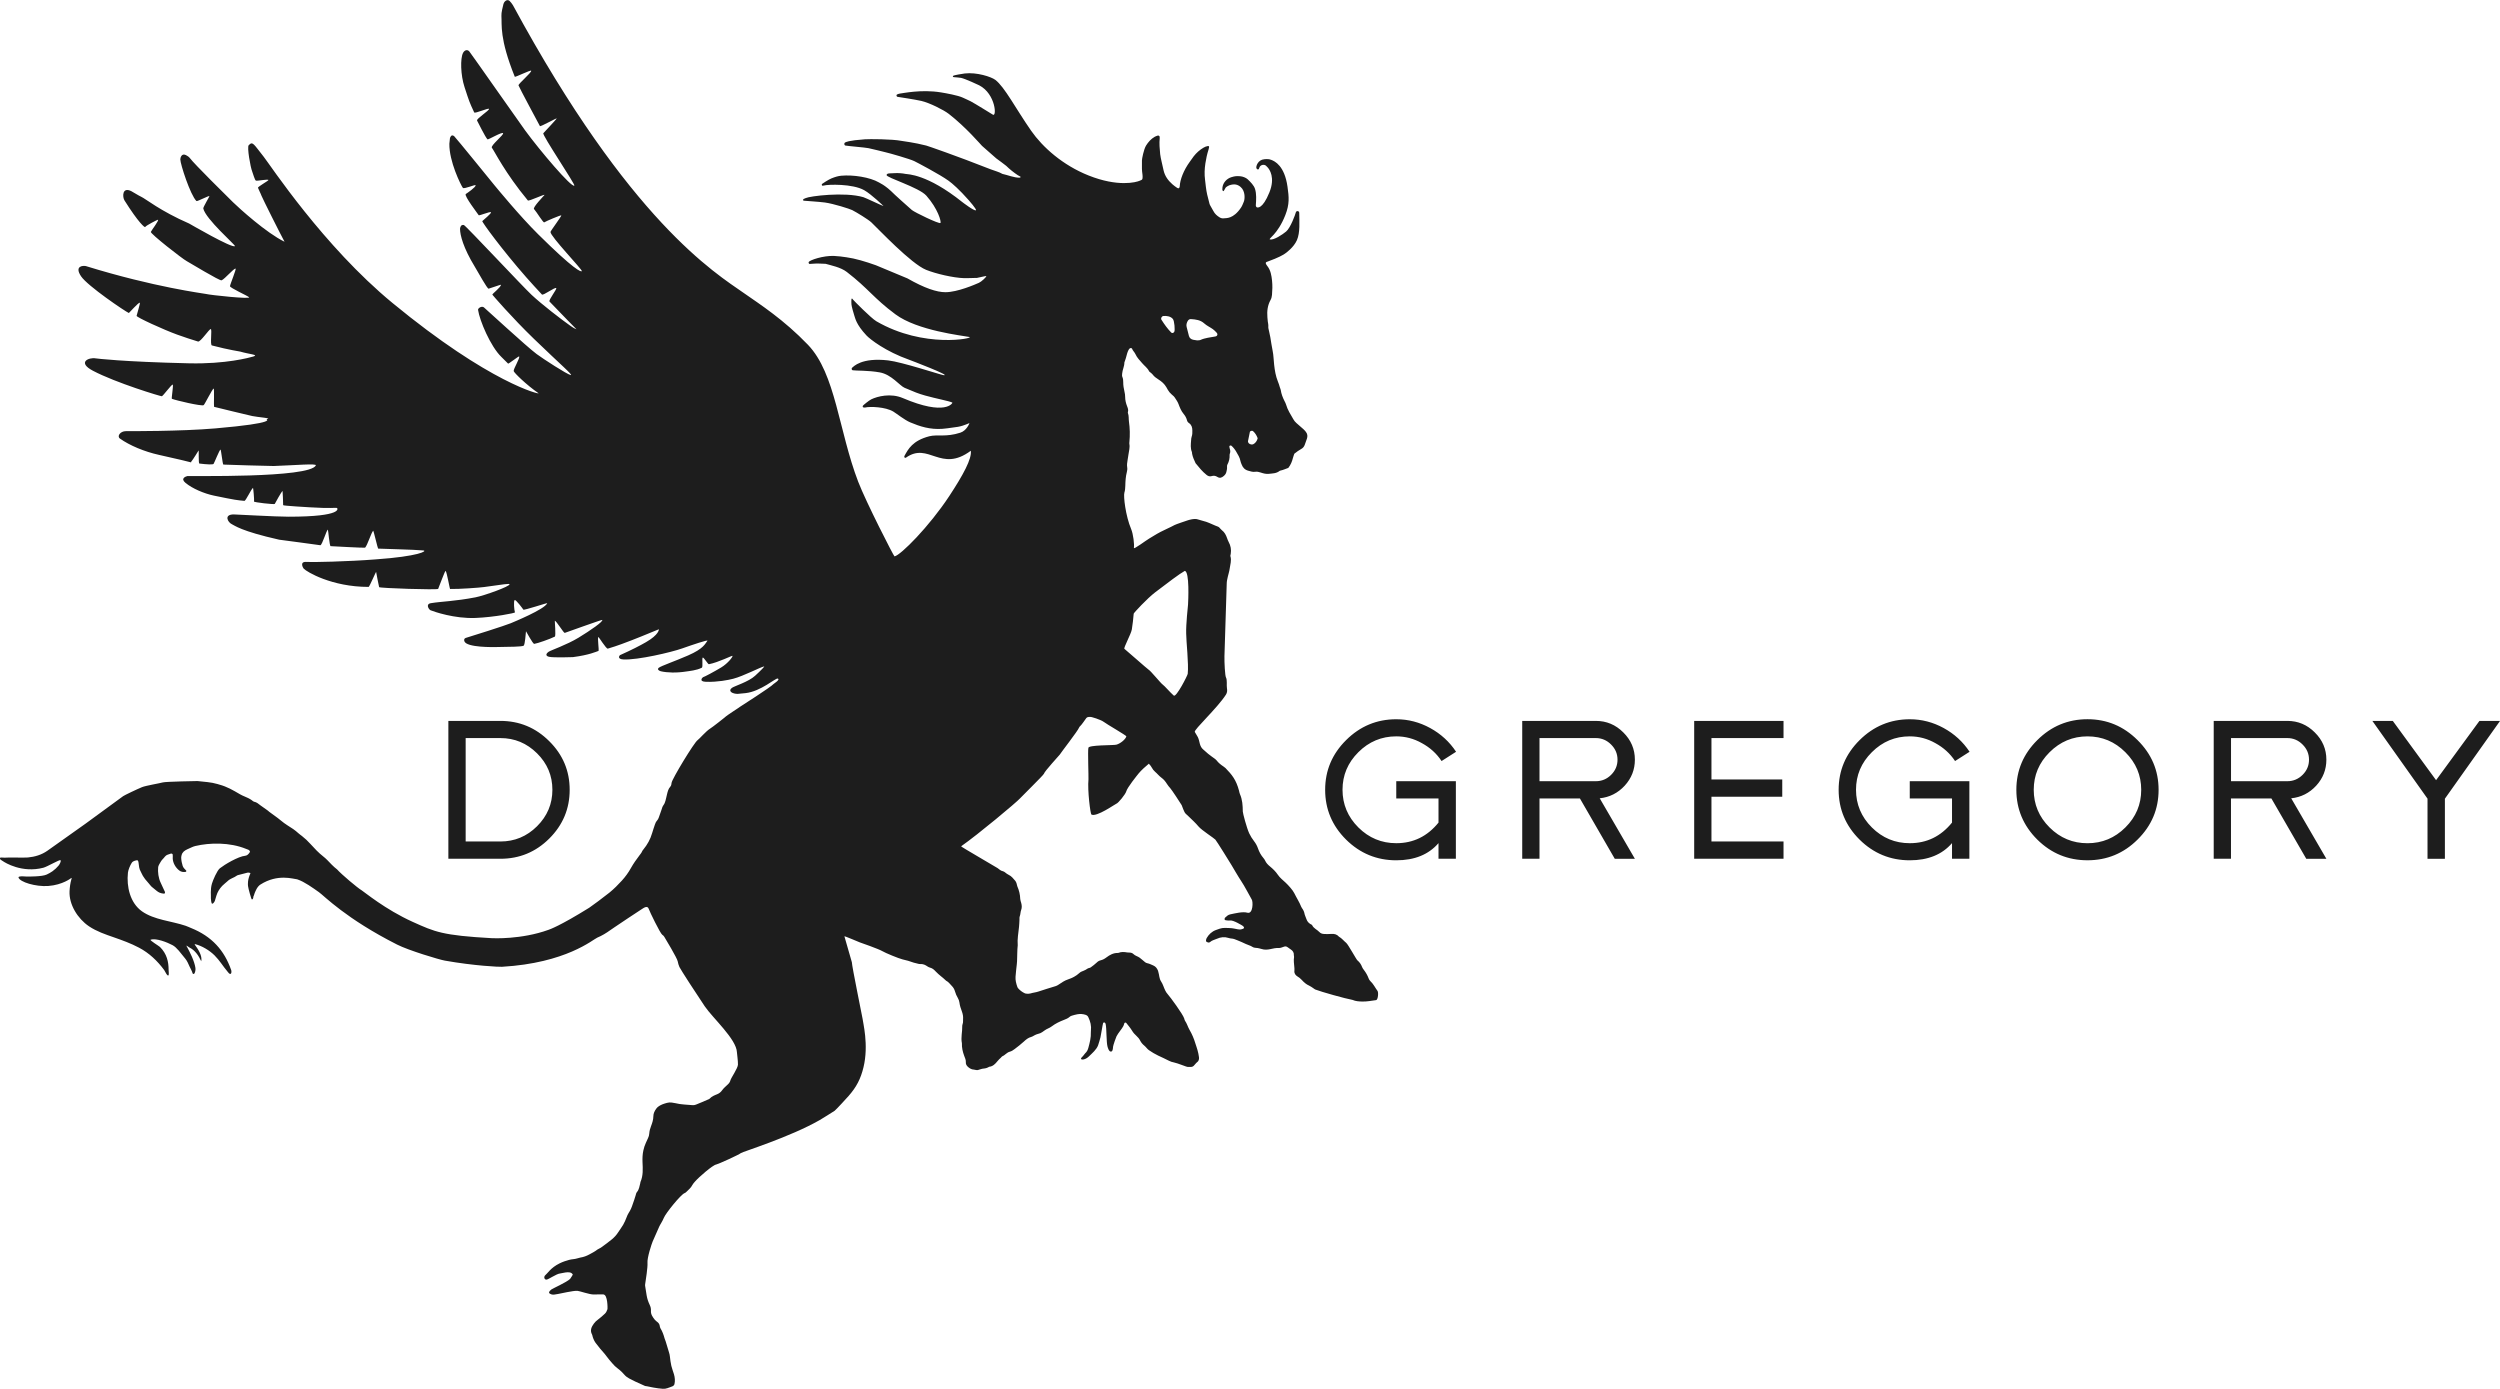 <svg width="144" height="80" viewBox="0 0 144 80" fill="none" xmlns="http://www.w3.org/2000/svg">
<g clip-path="url(#clip0_2817_52)">
<path d="M32.813 45.492C32.813 46.586 32.42 47.523 31.637 48.302C30.856 49.078 29.919 49.465 28.822 49.465H25.826V41.524H28.822C29.918 41.524 30.856 41.914 31.637 42.693C32.42 43.469 32.813 44.401 32.813 45.492ZM31.818 45.492C31.818 44.677 31.524 43.977 30.934 43.392C30.344 42.807 29.641 42.513 28.822 42.513H26.822V48.47H28.822C29.641 48.47 30.346 48.178 30.934 47.592C31.522 47.007 31.818 46.306 31.818 45.492ZM83.033 43.834C82.748 43.403 82.37 43.06 81.898 42.804C81.438 42.544 80.947 42.414 80.425 42.414C79.578 42.414 78.851 42.719 78.242 43.326C77.633 43.932 77.329 44.653 77.329 45.49C77.329 46.327 77.633 47.055 78.242 47.661C78.851 48.266 79.578 48.568 80.425 48.568C81.407 48.568 82.218 48.173 82.858 47.381V45.992H80.425V44.997H83.858V49.465H82.858V48.564C82.289 49.224 81.477 49.553 80.425 49.553C79.302 49.553 78.339 49.156 77.534 48.361C76.731 47.563 76.329 46.607 76.329 45.493C76.329 44.38 76.731 43.431 77.534 42.632C78.342 41.829 79.305 41.429 80.425 41.429C81.112 41.429 81.763 41.598 82.378 41.935C82.994 42.272 83.492 42.729 83.87 43.302L83.033 43.837V43.834ZM93.01 49.465L91.004 45.992H88.675V49.465H87.68V41.524H91.921C92.534 41.524 93.061 41.745 93.502 42.187C93.946 42.626 94.169 43.15 94.169 43.758C94.169 44.329 93.973 44.827 93.584 45.254C93.19 45.681 92.71 45.922 92.144 45.982L94.169 49.466H93.01V49.465ZM93.169 43.758C93.169 43.421 93.046 43.13 92.8 42.886C92.555 42.639 92.262 42.513 91.923 42.513H88.675V44.997H91.923C92.262 44.997 92.555 44.875 92.8 44.631C93.046 44.387 93.169 44.096 93.169 43.758ZM97.585 49.465V41.524H102.731V42.512H98.58V44.898H102.658V45.892H98.58V48.469H102.731V49.463H97.585V49.465ZM112.61 43.834C112.326 43.403 111.946 43.06 111.476 42.804C111.015 42.544 110.524 42.414 110.002 42.414C109.156 42.414 108.428 42.719 107.819 43.326C107.21 43.932 106.906 44.653 106.906 45.49C106.906 46.327 107.21 47.055 107.819 47.661C108.428 48.266 109.156 48.568 110.002 48.568C110.985 48.568 111.796 48.173 112.436 47.381V45.992H110.002V44.997H113.436V49.465H112.436V48.564C111.865 49.224 111.054 49.553 110.002 49.553C108.879 49.553 107.916 49.156 107.112 48.361C106.309 47.563 105.906 46.607 105.906 45.493C105.906 44.38 106.309 43.431 107.112 42.632C107.915 41.834 108.883 41.429 110.002 41.429C110.689 41.429 111.34 41.598 111.956 41.935C112.571 42.272 113.069 42.729 113.447 43.302L112.61 43.837V43.834ZM124.335 45.492C124.335 46.608 123.931 47.564 123.123 48.36C122.323 49.155 121.361 49.552 120.239 49.552C119.116 49.552 118.152 49.155 117.348 48.36C116.545 47.561 116.142 46.605 116.142 45.492C116.142 44.379 116.545 43.429 117.348 42.631C118.156 41.827 119.119 41.427 120.239 41.427C121.358 41.427 122.32 41.829 123.123 42.631C123.931 43.429 124.335 44.383 124.335 45.492ZM123.334 45.492C123.334 44.655 123.031 43.934 122.421 43.328C121.812 42.719 121.085 42.415 120.239 42.415C119.392 42.415 118.665 42.721 118.056 43.328C117.446 43.934 117.143 44.655 117.143 45.492C117.143 46.329 117.446 47.057 118.056 47.662C118.665 48.268 119.392 48.57 120.239 48.57C121.085 48.57 121.812 48.268 122.421 47.662C123.031 47.057 123.334 46.334 123.334 45.492ZM132.84 49.465L130.833 45.992H128.505V49.465H127.51V41.524H131.751C132.364 41.524 132.89 41.745 133.331 42.187C133.776 42.626 133.999 43.15 133.999 43.758C133.999 44.329 133.803 44.827 133.414 45.254C133.02 45.681 132.54 45.922 131.974 45.982L133.999 49.466H132.84V49.465ZM132.999 43.758C132.999 43.421 132.876 43.13 132.63 42.886C132.385 42.639 132.092 42.513 131.753 42.513H128.507V44.997H131.753C132.092 44.997 132.385 44.875 132.63 44.631C132.876 44.387 132.999 44.096 132.999 43.758ZM140.826 46.003V49.466H139.825V46.003L136.649 41.525H137.825L140.318 44.938L142.815 41.525H144.002L140.827 46.003H140.826ZM52.267 16.035C53.258 16.6 53.956 16.831 54.455 16.831C55.152 16.831 56.162 16.388 56.385 16.29C56.524 16.231 56.824 15.956 56.813 15.9C56.81 15.882 56.281 16.012 56.268 16.009C56.212 16.001 56.15 16.012 56.094 16.012C55.911 16.012 55.729 16.027 55.543 16.022C54.901 16.004 53.9 15.766 53.345 15.543C52.473 15.191 50.602 13.198 50.188 12.807C50.01 12.64 49.346 12.234 49.088 12.102C48.944 12.03 48.023 11.734 47.506 11.663C47.21 11.623 46.31 11.565 46.291 11.56C46.234 11.544 46.262 11.482 46.284 11.464C46.292 11.458 46.391 11.418 46.405 11.411C46.633 11.297 48.65 11.038 49.732 11.358C49.841 11.39 50.783 11.837 50.891 11.871C50.899 11.872 50.196 11.193 49.781 10.957C49.114 10.577 47.692 10.617 47.449 10.688C47.427 10.695 47.402 10.701 47.378 10.699C47.346 10.698 47.31 10.629 47.352 10.593C47.386 10.565 47.721 10.344 47.892 10.275C48.102 10.192 48.265 10.139 48.461 10.121C49.138 10.06 50.101 10.205 50.626 10.508C50.815 10.617 50.871 10.632 51.151 10.854C51.195 10.887 51.28 10.963 51.321 11.003C51.502 11.194 52.321 11.919 52.52 12.094C52.675 12.229 54.102 12.918 54.169 12.843C54.231 12.774 54.022 12.02 53.357 11.27C52.928 10.789 51.048 10.235 51.067 10.082C51.083 9.956 51.295 9.994 51.542 9.973C51.705 9.96 51.991 9.98 52.151 10.017C52.274 10.044 53.384 10.004 55.433 11.643C55.454 11.659 56.131 12.178 56.213 12.11C56.27 12.063 55.8 11.533 55.795 11.527C55.255 10.916 54.864 10.574 54.632 10.407C54.124 10.044 52.861 9.377 52.66 9.279C52.413 9.159 51.264 8.828 50.993 8.767C50.669 8.693 50.351 8.6 50.023 8.534C49.795 8.489 48.907 8.421 48.693 8.384C48.667 8.38 48.638 8.338 48.632 8.309C48.627 8.28 48.64 8.237 48.661 8.219C48.703 8.184 48.868 8.092 49.823 8.023C50.052 8.007 51.371 8.005 51.935 8.116C52.014 8.132 52.67 8.209 53.349 8.384C53.452 8.412 55.019 8.948 57.07 9.755C57.293 9.843 57.53 9.895 57.74 10.017C58.042 10.081 58.406 10.238 58.723 10.235C58.742 10.235 58.763 10.224 58.781 10.213C58.787 10.21 58.789 10.185 58.784 10.181C58.758 10.158 58.653 10.111 58.626 10.092C58.388 9.932 58.164 9.755 57.959 9.554C57.91 9.506 57.521 9.226 57.385 9.123C57.304 9.061 56.671 8.489 56.564 8.402C56.529 8.373 55.64 7.326 54.648 6.558C54.355 6.331 53.542 5.923 53.072 5.814C52.709 5.729 51.699 5.579 51.688 5.576C51.662 5.568 51.6 5.499 51.665 5.446C51.681 5.432 51.773 5.395 51.826 5.391C51.996 5.377 53.051 5.136 54.195 5.321C54.484 5.367 55.187 5.496 55.451 5.621C55.606 5.695 55.763 5.759 55.916 5.838C56.108 5.936 57.163 6.588 57.17 6.593C57.432 6.816 57.365 5.412 56.402 4.914C56.373 4.9 55.609 4.538 55.355 4.485C55.278 4.469 55.032 4.453 54.953 4.445C54.906 4.44 54.855 4.424 54.903 4.365C54.927 4.336 55.422 4.249 55.569 4.232C56.254 4.151 57.091 4.421 57.328 4.599C57.866 5.004 58.513 6.267 59.392 7.528C60.059 8.486 61.221 9.519 62.703 10.108C64.389 10.78 65.436 10.504 65.651 10.409C65.737 10.37 65.798 10.368 65.81 10.269C65.824 10.145 65.802 10.005 65.785 9.877C65.764 9.695 65.784 9.424 65.776 9.241C65.772 9.162 65.881 8.6 66.012 8.386C66.138 8.184 66.298 7.999 66.514 7.878C66.564 7.851 66.619 7.832 66.673 7.813C66.731 7.79 66.797 7.832 66.797 7.886C66.797 7.909 66.802 7.933 66.799 7.956C66.768 8.264 66.795 8.572 66.826 8.878C66.841 9.024 66.878 9.168 66.909 9.313C66.944 9.48 66.983 9.647 67.022 9.814C67.096 10.139 67.28 10.394 67.526 10.611C67.602 10.679 67.713 10.762 67.799 10.818C67.88 10.871 67.931 10.849 67.947 10.762C67.949 10.751 67.952 10.74 67.954 10.728C67.967 10.365 68.167 9.816 68.54 9.307C68.618 9.207 68.683 9.098 68.76 9C68.917 8.801 69.104 8.633 69.324 8.505C69.403 8.458 69.487 8.423 69.581 8.41C69.62 8.405 69.652 8.439 69.644 8.476C69.636 8.519 69.629 8.563 69.615 8.605C69.531 8.866 69.471 9.133 69.431 9.405C69.382 9.721 69.369 10.039 69.411 10.359C69.447 10.642 69.468 10.926 69.533 11.206C69.573 11.384 69.62 11.56 69.667 11.736C69.678 11.779 69.701 11.821 69.723 11.859C69.778 11.959 69.84 12.055 69.891 12.157C69.972 12.316 70.098 12.427 70.245 12.518C70.326 12.568 70.415 12.59 70.508 12.574C70.622 12.555 71.034 12.627 71.484 11.956C71.554 11.851 71.596 11.731 71.644 11.617C71.706 11.474 71.743 11.011 71.46 10.77C71.292 10.627 71.106 10.571 70.803 10.675C70.754 10.691 70.628 10.767 70.596 10.81C70.549 10.873 70.492 11.027 70.466 11.009C70.437 10.99 70.407 10.973 70.408 10.931C70.408 10.886 70.408 10.839 70.413 10.794C70.449 10.515 70.665 10.285 70.93 10.205C71.14 10.142 71.218 10.136 71.438 10.152C71.567 10.161 71.767 10.232 71.864 10.325C72.034 10.486 72.225 10.677 72.289 10.881C72.38 11.165 72.357 11.514 72.336 11.816C72.336 11.838 72.336 11.863 72.346 11.883C72.354 11.903 72.368 11.924 72.385 11.937C72.417 11.959 72.716 12.073 73.116 11.085C73.466 10.226 73.121 9.756 73.015 9.641C72.984 9.607 72.953 9.572 72.919 9.544C72.813 9.456 72.633 9.488 72.559 9.61C72.536 9.649 72.53 9.695 72.507 9.736C72.499 9.75 72.47 9.761 72.452 9.761C72.433 9.76 72.41 9.745 72.396 9.729C72.381 9.713 72.37 9.691 72.365 9.668C72.344 9.586 72.446 9.205 72.826 9.172C72.984 9.157 73.091 9.157 73.226 9.209C73.422 9.283 73.991 9.544 74.16 10.754C74.244 11.35 74.286 11.748 74.034 12.391C73.588 13.528 73.016 13.763 73.155 13.792C73.38 13.839 73.869 13.512 74.083 13.334C74.336 13.122 74.619 12.332 74.634 12.251C74.658 12.118 74.834 12.137 74.836 12.256C74.842 12.764 74.892 13.398 74.703 13.832C74.522 14.248 74.076 14.57 74.008 14.613C73.595 14.878 73.212 14.979 73.044 15.056C72.953 15.098 72.813 15.09 73.002 15.329C73.191 15.57 73.239 15.871 73.27 16.166C73.299 16.44 73.291 16.714 73.267 16.987C73.257 17.092 73.234 17.188 73.183 17.281C73.01 17.591 72.974 17.927 73.002 18.274C73.008 18.355 73.013 18.433 73.024 18.514C73.04 18.615 73.063 18.713 73.055 18.819C73.049 18.896 73.076 18.976 73.092 19.053C73.116 19.175 73.147 19.298 73.17 19.421C73.215 19.68 73.247 19.94 73.302 20.196C73.359 20.465 73.359 20.74 73.391 21.012C73.428 21.341 73.48 21.664 73.606 21.974C73.65 22.083 73.69 22.194 73.719 22.308C73.732 22.36 73.763 22.409 73.771 22.462C73.803 22.692 73.887 22.903 73.991 23.108C74.021 23.169 74.057 23.23 74.075 23.296C74.163 23.608 74.34 23.876 74.5 24.154C74.546 24.234 74.601 24.305 74.672 24.366C74.811 24.485 74.949 24.605 75.085 24.728C75.135 24.774 75.18 24.826 75.222 24.88C75.314 24.997 75.325 25.131 75.278 25.269C75.238 25.388 75.196 25.505 75.152 25.624C75.115 25.724 75.054 25.804 74.959 25.855C74.816 25.933 74.689 26.027 74.553 26.135C74.527 26.214 74.493 26.299 74.471 26.386C74.42 26.586 74.346 26.774 74.207 26.951C74.07 26.998 73.926 27.068 73.768 27.102C73.745 27.107 73.721 27.112 73.703 27.126C73.52 27.274 73.296 27.269 73.082 27.293C72.921 27.312 72.763 27.267 72.611 27.216C72.51 27.182 72.406 27.158 72.307 27.174C72.162 27.197 72.037 27.152 71.905 27.115C71.707 27.062 71.588 26.94 71.52 26.757C71.496 26.692 71.463 26.63 71.452 26.562C71.417 26.355 71.302 26.185 71.2 26.006C71.131 25.886 71.03 25.761 70.927 25.671C70.912 25.658 70.885 25.661 70.862 25.661C70.833 25.661 70.804 25.706 70.811 25.736C70.817 25.77 70.82 25.804 70.832 25.836C70.859 25.913 70.879 26.019 70.848 26.1C70.837 26.132 70.824 26.167 70.825 26.199C70.835 26.398 70.794 26.585 70.698 26.76C70.677 26.797 70.672 26.848 70.677 26.892C70.686 26.998 70.662 27.094 70.636 27.195C70.612 27.29 70.559 27.356 70.486 27.419C70.371 27.518 70.258 27.561 70.114 27.467C70.016 27.401 69.903 27.388 69.785 27.425C69.676 27.459 69.581 27.422 69.497 27.354C69.253 27.16 69.059 26.919 68.865 26.68C68.784 26.503 68.7 26.328 68.665 26.135C68.658 26.101 68.666 26.063 68.653 26.034C68.56 25.814 68.591 25.587 68.608 25.359C68.613 25.29 68.615 25.222 68.639 25.157C68.684 25.036 68.681 24.911 68.679 24.784C68.676 24.615 68.632 24.467 68.484 24.368C68.422 24.328 68.385 24.27 68.369 24.202C68.335 24.066 68.266 23.948 68.177 23.842C68.035 23.674 67.956 23.47 67.88 23.267C67.828 23.128 67.739 23.015 67.663 22.893C67.652 22.874 67.627 22.845 67.611 22.829C67.529 22.752 67.437 22.683 67.366 22.597C67.295 22.511 67.24 22.408 67.185 22.308C67.075 22.114 66.91 21.972 66.726 21.857C66.598 21.776 66.48 21.693 66.39 21.569C66.358 21.524 66.306 21.492 66.264 21.453C66.238 21.431 66.201 21.413 66.188 21.386C66.099 21.192 65.92 21.076 65.789 20.919C65.65 20.753 65.491 20.605 65.403 20.401C65.352 20.287 65.249 20.204 65.205 20.083C65.188 20.035 65.094 20.038 65.058 20.083C65.037 20.11 65.013 20.136 65 20.167C64.971 20.229 64.94 20.292 64.924 20.358C64.882 20.536 64.827 20.708 64.764 20.88C64.767 21.1 64.654 21.296 64.637 21.513C64.632 21.582 64.619 21.645 64.648 21.712C64.69 21.807 64.7 21.911 64.698 22.014C64.696 22.199 64.727 22.377 64.769 22.557C64.792 22.657 64.811 22.76 64.809 22.862C64.809 23.049 64.853 23.224 64.919 23.396C64.96 23.502 65.005 23.61 64.969 23.728C64.963 23.749 64.961 23.776 64.969 23.796C65.029 23.948 65.005 24.112 65.026 24.27C65.083 24.667 65.092 25.065 65.053 25.463C65.05 25.497 65.044 25.532 65.05 25.566C65.092 25.775 65.026 25.974 65 26.177C64.986 26.289 64.966 26.402 64.947 26.514C64.923 26.649 64.903 26.781 64.927 26.922C64.942 27.009 64.929 27.105 64.906 27.192C64.839 27.449 64.824 27.711 64.818 27.973C64.814 28.111 64.806 28.244 64.764 28.378C64.703 28.575 64.831 29.711 65.155 30.477C65.275 30.762 65.346 31.355 65.312 31.562C65.294 31.668 65.996 31.136 66.191 31.022C66.273 30.974 66.551 30.808 66.635 30.754C66.808 30.641 67.519 30.325 67.657 30.241C67.716 30.204 68.327 30 68.408 29.973C68.461 29.954 68.81 29.843 69.011 29.922C69.106 29.958 69.332 30.008 69.473 30.055C69.681 30.124 69.953 30.265 70.158 30.336C70.189 30.347 70.218 30.371 70.24 30.394C70.289 30.442 70.328 30.501 70.382 30.542C70.536 30.657 70.617 30.82 70.678 30.993C70.706 31.069 70.73 31.146 70.769 31.213C70.89 31.432 70.93 31.661 70.89 31.907C70.883 31.952 70.861 32.002 70.872 32.041C70.948 32.283 70.859 32.516 70.83 32.752C70.811 32.91 70.756 33.062 70.722 33.218C70.693 33.351 70.66 33.481 70.659 33.621C70.656 33.779 70.533 37.548 70.528 37.798C70.52 38.153 70.56 38.923 70.617 39.024C70.696 39.164 70.643 39.485 70.672 39.643C70.696 39.773 70.686 39.898 70.617 40.007C70.108 40.801 68.755 42.032 68.82 42.16C68.888 42.29 68.927 42.322 68.993 42.454C69.056 42.579 69.077 42.714 69.112 42.846C69.146 42.968 69.201 43.085 69.302 43.167C69.398 43.248 69.487 43.334 69.584 43.415C69.715 43.524 69.859 43.619 69.996 43.721C70.024 43.742 70.048 43.767 70.071 43.794C70.184 43.942 70.326 44.054 70.479 44.155C70.518 44.181 70.555 44.207 70.588 44.24C70.959 44.621 71.202 44.917 71.367 45.542C71.384 45.608 71.392 45.678 71.42 45.739C71.564 46.061 71.581 46.401 71.585 46.743C71.585 46.837 71.808 47.682 71.953 47.998C72.014 48.133 72.142 48.34 72.236 48.456C72.334 48.58 72.407 48.718 72.459 48.866C72.53 49.073 72.633 49.261 72.777 49.428C72.814 49.471 72.848 49.52 72.871 49.571C72.934 49.711 73.04 49.817 73.154 49.91C73.323 50.05 73.48 50.201 73.6 50.381C73.722 50.565 73.897 50.695 74.054 50.843C74.218 50.999 74.462 51.267 74.55 51.446C74.679 51.712 74.845 51.96 74.954 52.238C74.973 52.289 75.017 52.333 75.044 52.382C75.076 52.443 75.115 52.504 75.126 52.569C75.147 52.707 75.214 52.827 75.257 52.957C75.296 53.07 75.371 53.155 75.469 53.219C75.508 53.243 75.564 53.259 75.581 53.293C75.668 53.481 75.87 53.547 75.999 53.688C76.064 53.759 76.153 53.788 76.246 53.796C76.314 53.801 76.384 53.803 76.453 53.803C76.534 53.803 76.615 53.801 76.694 53.794C76.865 53.78 77.012 53.822 77.127 53.955C77.29 54.043 77.4 54.196 77.542 54.31C77.654 54.4 78.122 55.264 78.187 55.317C78.313 55.422 78.402 55.55 78.458 55.705C78.481 55.767 78.526 55.824 78.567 55.878C78.678 56.024 78.769 56.183 78.832 56.354C78.856 56.419 78.891 56.476 78.943 56.524C79.113 56.681 79.208 56.893 79.344 57.075C79.413 57.168 79.374 57.591 79.263 57.607C79.003 57.644 78.743 57.692 78.478 57.689C78.282 57.685 78.087 57.674 77.904 57.594C77.508 57.525 76.077 57.123 75.758 56.995C75.716 56.977 75.682 56.943 75.644 56.919C75.566 56.869 75.493 56.81 75.411 56.775C75.238 56.699 75.101 56.577 74.98 56.442C74.908 56.363 74.831 56.304 74.742 56.249C74.618 56.172 74.538 56.069 74.558 55.91C74.566 55.843 74.558 55.774 74.553 55.706C74.538 55.513 74.504 55.322 74.538 55.128C74.545 55.096 74.525 55.06 74.527 55.027C74.537 54.874 74.471 54.763 74.343 54.684C74.333 54.678 74.323 54.672 74.315 54.665C74.071 54.495 74.097 54.471 73.819 54.577C73.768 54.596 73.706 54.609 73.651 54.606C73.488 54.596 73.335 54.633 73.178 54.668C73.011 54.705 72.837 54.718 72.667 54.662C72.624 54.648 72.577 54.641 72.535 54.627C72.407 54.582 72.265 54.623 72.137 54.538C72.026 54.463 71.884 54.435 71.761 54.374C71.598 54.291 71.426 54.225 71.258 54.154C71.15 54.109 71.048 54.066 70.93 54.059C70.874 54.056 70.819 54.043 70.765 54.026C70.536 53.953 70.315 53.973 70.097 54.072C69.962 54.133 69.814 54.157 69.697 54.264C69.646 54.312 69.567 54.289 69.504 54.251C69.469 54.23 69.458 54.196 69.465 54.162C69.473 54.117 69.484 54.071 69.505 54.032C69.629 53.819 69.801 53.656 70.038 53.569C70.399 53.438 70.399 53.439 70.809 53.455C70.912 53.46 71.011 53.467 71.114 53.491C71.21 53.513 71.346 53.544 71.447 53.537C71.454 53.537 71.822 53.5 71.57 53.321C71.562 53.316 71.043 52.988 70.853 53.02C70.785 53.031 70.554 53.017 70.542 52.977C70.529 52.93 70.536 52.885 70.572 52.851C70.654 52.771 70.743 52.692 70.858 52.668C71.137 52.61 71.586 52.495 71.848 52.572C72.183 52.668 72.183 51.92 72.099 51.809C72.066 51.765 71.661 50.985 71.483 50.734C71.376 50.583 70.971 49.891 70.937 49.833C70.856 49.695 70.08 48.445 70.004 48.361C69.925 48.274 69.213 47.818 69.04 47.611C68.86 47.396 68.652 47.208 68.45 47.012C68.411 46.975 68.347 46.912 68.305 46.878C68.196 46.79 68.094 46.424 68.065 46.377C67.97 46.22 67.508 45.516 67.409 45.402C67.341 45.325 67.275 45.248 67.22 45.159C67.136 45.024 67.038 44.896 66.905 44.801C66.765 44.7 66.661 44.562 66.53 44.451C66.451 44.383 66.39 44.303 66.341 44.21C66.306 44.141 66.254 44.075 66.199 44.019C66.097 43.913 66.283 43.905 66.181 43.983C66.02 44.11 65.721 44.383 65.592 44.542C65.485 44.676 64.927 45.362 64.868 45.595C64.832 45.736 64.414 46.266 64.296 46.297C64.239 46.311 63.161 47.079 62.866 46.919C62.806 46.886 62.633 45.537 62.696 44.888C62.707 44.775 62.649 43.215 62.691 43.081C62.673 42.902 64.128 42.938 64.299 42.894C64.528 42.836 64.831 42.59 64.879 42.414C64.892 42.37 63.719 41.696 63.588 41.588C63.527 41.538 63.449 41.508 63.376 41.474C63.22 41.402 63.055 41.355 62.89 41.307C62.837 41.291 62.777 41.292 62.72 41.294C62.662 41.296 62.607 41.318 62.568 41.365C62.525 41.418 62.313 41.742 62.216 41.827C62.19 41.85 62.166 41.879 62.155 41.909C62.093 42.088 61.098 43.365 61.043 43.465C61.02 43.505 60.167 44.42 60.129 44.57C60.109 44.645 58.842 45.884 58.745 45.995C58.559 46.207 56.349 48.057 55.36 48.747C55.333 48.766 57.338 49.919 57.466 50.006C57.559 50.071 57.635 50.157 57.757 50.18C57.81 50.189 57.861 50.225 57.905 50.26C57.968 50.31 58.028 50.358 58.102 50.392C58.264 50.464 58.366 50.609 58.48 50.736C58.517 50.776 58.535 50.835 58.555 50.888C58.574 50.941 58.577 51.001 58.598 51.054C58.7 51.287 58.758 51.528 58.766 51.783C58.77 51.86 58.802 51.937 58.823 52.014C58.858 52.149 58.87 52.281 58.818 52.418C58.774 52.533 58.784 52.663 58.737 52.782C58.713 52.843 58.726 52.917 58.721 52.985C58.713 53.121 58.71 53.258 58.695 53.394C58.66 53.746 58.59 54.095 58.621 54.45C58.585 54.757 58.6 55.065 58.582 55.372C58.579 55.428 58.574 55.486 58.568 55.542C58.543 55.78 58.511 56.018 58.495 56.256C58.48 56.461 58.534 56.66 58.602 56.855C58.61 56.877 58.621 56.9 58.637 56.917C58.744 57.04 58.87 57.138 59.017 57.208C59.057 57.228 59.106 57.237 59.149 57.237C59.217 57.239 59.291 57.244 59.355 57.223C59.508 57.173 59.673 57.163 59.822 57.11C60.145 56.995 60.476 56.908 60.802 56.802C60.862 56.783 60.919 56.754 60.97 56.718C61.143 56.601 61.316 56.48 61.521 56.413C61.759 56.334 61.979 56.222 62.164 56.052C62.2 56.018 62.24 55.989 62.286 55.968C62.37 55.928 62.462 55.905 62.539 55.857C62.607 55.815 62.667 55.764 62.751 55.753C62.783 55.748 62.816 55.729 62.843 55.708C62.951 55.624 63.068 55.547 63.163 55.451C63.231 55.382 63.307 55.335 63.396 55.314C63.522 55.284 63.627 55.226 63.73 55.147C63.922 55.001 64.134 54.884 64.389 54.89C64.401 54.89 64.414 54.89 64.423 54.885C64.59 54.816 64.758 54.831 64.929 54.861C64.974 54.869 65.021 54.869 65.066 54.869C65.15 54.871 65.226 54.895 65.286 54.954C65.386 55.056 65.532 55.081 65.642 55.162C65.751 55.242 65.85 55.338 65.958 55.423C65.994 55.451 66.036 55.47 66.08 55.48C66.206 55.505 66.317 55.563 66.433 55.613C66.572 55.674 66.647 55.78 66.7 55.91C66.708 55.931 66.711 55.955 66.718 55.976C66.778 56.159 66.765 56.363 66.879 56.532C66.989 56.694 67.033 56.887 67.122 57.06C67.159 57.133 67.199 57.199 67.254 57.258C67.409 57.428 68.138 58.426 68.212 58.667C68.225 58.71 68.23 58.76 68.256 58.795C68.371 58.955 68.416 59.147 68.515 59.316C68.66 59.562 68.772 59.827 68.854 60.102C68.893 60.233 68.944 60.36 68.978 60.492C69.014 60.624 69.045 60.759 69.061 60.894C69.074 61.009 69.051 61.122 68.939 61.196C68.912 61.213 68.889 61.242 68.868 61.268C68.694 61.495 68.652 61.454 68.39 61.453C68.347 61.453 67.841 61.242 67.621 61.197C67.518 61.176 67.421 61.149 67.33 61.099C67.128 60.99 66.918 60.902 66.711 60.802C66.527 60.712 66.346 60.608 66.178 60.49C66.078 60.421 66.01 60.307 65.912 60.228C65.813 60.15 65.732 60.052 65.674 59.939C65.621 59.835 65.551 59.748 65.464 59.671C65.361 59.58 65.272 59.48 65.201 59.359C65.107 59.204 64.984 59.065 64.873 58.921C64.842 58.881 64.772 58.897 64.758 58.95C64.745 59.003 64.727 59.056 64.703 59.106C64.624 59.263 64.402 59.506 64.31 59.694C64.281 59.755 64.226 59.904 64.208 59.965C64.166 60.106 64.105 60.243 64.102 60.396C64.102 60.439 64.081 60.482 64.066 60.526C64.049 60.576 63.958 60.585 63.921 60.548C63.853 60.481 63.824 60.392 63.798 60.306C63.717 60.032 63.749 59.25 63.683 58.971C63.68 58.959 63.672 58.95 63.667 58.94C63.654 58.911 63.601 58.879 63.585 58.89C63.567 58.903 63.544 58.916 63.538 58.932C63.507 59.017 63.412 59.665 63.386 59.751C63.341 59.904 63.305 60.062 63.25 60.211C63.157 60.458 62.916 60.659 62.724 60.847C62.639 60.929 62.544 60.99 62.431 61.021C62.399 61.029 62.363 61.03 62.329 61.029C62.308 61.027 62.281 61.016 62.273 61.001C62.263 60.985 62.266 60.953 62.278 60.939C62.321 60.887 62.352 60.853 62.4 60.805C62.434 60.775 62.468 60.706 62.502 60.675C62.599 60.59 62.654 60.484 62.688 60.36C62.769 60.062 62.848 59.764 62.833 59.451C62.833 59.428 62.833 59.393 62.837 59.371C62.87 59.08 62.807 58.844 62.686 58.587C62.656 58.519 62.601 58.481 62.535 58.456C62.379 58.402 62.219 58.394 62.059 58.421C61.946 58.441 61.836 58.473 61.728 58.506C61.683 58.519 61.641 58.543 61.605 58.575C61.51 58.661 61.39 58.704 61.276 58.749C61.03 58.844 60.796 58.956 60.586 59.115C60.52 59.165 60.447 59.205 60.371 59.239C60.246 59.292 60.137 59.376 60.027 59.453C59.959 59.499 59.889 59.53 59.809 59.547C59.742 59.562 59.679 59.589 59.616 59.618C59.544 59.652 59.477 59.706 59.401 59.726C59.227 59.771 59.099 59.878 58.972 59.996C58.803 60.15 58.623 60.291 58.44 60.428C58.359 60.489 58.267 60.551 58.17 60.576C57.992 60.619 57.894 60.778 57.734 60.841C57.702 60.853 57.681 60.897 57.653 60.921C57.584 60.982 57.516 61.046 57.458 61.119C57.327 61.282 57.189 61.427 56.976 61.446C56.879 61.506 56.776 61.541 56.658 61.549C56.546 61.557 56.436 61.607 56.327 61.634C56.294 61.642 56.259 61.638 56.225 61.633C56.179 61.626 56.134 61.612 56.089 61.608C55.968 61.604 55.874 61.549 55.78 61.474C55.685 61.395 55.622 61.306 55.632 61.183C55.641 61.051 55.583 60.937 55.54 60.821C55.451 60.584 55.396 60.343 55.406 60.089C55.336 59.758 55.436 59.43 55.425 59.101C55.423 59.035 55.459 58.969 55.468 58.902C55.477 58.834 55.468 58.765 55.473 58.699C55.486 58.548 55.457 58.404 55.406 58.264C55.342 58.092 55.284 57.922 55.262 57.738C55.25 57.65 55.216 57.559 55.171 57.483C55.1 57.364 55.045 57.24 55.008 57.107C54.974 56.982 54.913 56.877 54.821 56.786C54.717 56.681 54.633 56.556 54.496 56.489C54.308 56.305 54.087 56.159 53.908 55.968C53.812 55.867 53.72 55.774 53.576 55.737C53.491 55.714 53.408 55.661 53.334 55.61C53.274 55.57 53.211 55.554 53.145 55.538C53.056 55.515 52.964 55.545 52.873 55.51C52.801 55.48 52.715 55.48 52.641 55.452C52.428 55.37 52.206 55.311 51.985 55.26C51.772 55.21 50.989 54.889 50.813 54.781C50.631 54.67 49.566 54.291 49.522 54.28C49.488 54.272 48.643 53.902 48.638 53.933C48.637 53.944 49.068 55.414 49.067 55.425C49.067 55.642 49.677 58.599 49.684 58.677C49.698 58.873 50.051 60.18 49.737 61.475C49.576 62.142 49.335 62.608 48.879 63.128C48.797 63.223 48.178 63.899 48.075 63.981C48.021 64.023 47.276 64.481 47.217 64.515C45.52 65.49 42.754 66.348 42.679 66.415C42.578 66.508 41.348 67.064 41.254 67.076C41.065 67.098 40.251 67.8 40.021 68.07C39.97 68.131 39.913 68.192 39.877 68.261C39.8 68.42 39.661 68.525 39.541 68.647C39.511 68.679 39.472 68.711 39.43 68.725C39.22 68.799 38.341 69.882 38.237 70.149C38.197 70.255 38.136 70.353 38.081 70.454C38.048 70.515 38.008 70.571 37.98 70.634C37.85 70.925 37.722 71.219 37.593 71.51C37.543 71.625 37.265 72.446 37.295 72.755C37.316 72.963 37.194 73.77 37.161 73.972C37.155 74.008 37.155 74.043 37.161 74.078C37.189 74.258 37.216 74.437 37.247 74.617C37.279 74.809 37.342 74.993 37.426 75.169C37.476 75.275 37.502 75.381 37.494 75.5C37.48 75.709 37.597 75.868 37.72 76.021C37.762 76.074 37.822 76.112 37.876 76.157C37.938 76.21 37.984 76.273 37.998 76.356C38.008 76.413 38.016 76.474 38.047 76.52C38.157 76.695 38.224 76.888 38.278 77.086C38.296 77.152 38.326 77.213 38.347 77.277C38.412 77.486 38.47 77.696 38.536 77.903C38.561 77.977 38.577 78.053 38.585 78.13C38.606 78.312 38.628 78.495 38.669 78.671C38.708 78.837 38.772 78.996 38.821 79.16C38.876 79.348 38.893 79.541 38.847 79.733C38.837 79.772 38.8 79.819 38.763 79.835C38.659 79.884 38.551 79.921 38.443 79.958C38.355 79.989 38.265 80.002 38.171 79.994C37.827 79.969 37.489 79.896 37.152 79.831C36.988 79.745 36.185 79.43 36.017 79.24C35.88 79.084 35.738 78.938 35.571 78.816C35.46 78.734 35.363 78.639 35.276 78.535C35.159 78.395 35.033 78.262 34.928 78.111C34.823 77.961 34.692 77.833 34.576 77.691C34.495 77.595 34.424 77.492 34.343 77.396C34.245 77.28 34.187 77.145 34.14 77.004C34.125 76.96 34.125 76.911 34.104 76.872C33.97 76.633 34.067 76.432 34.206 76.241C34.272 76.148 34.356 76.069 34.452 76.001C34.592 75.902 34.715 75.781 34.843 75.667C34.928 75.59 34.951 75.497 34.991 75.404C34.999 75.385 35.009 74.546 34.749 74.565C34.943 74.551 34.372 74.557 34.19 74.562C33.97 74.568 33.375 74.359 33.261 74.352C33.018 74.334 32.298 74.51 32.142 74.533C31.923 74.564 31.899 74.588 31.773 74.56C31.735 74.552 31.627 74.501 31.625 74.462C31.622 74.392 31.697 74.323 31.755 74.276C31.816 74.226 32.648 73.853 32.836 73.667C32.845 73.657 32.999 73.426 32.994 73.418C32.91 73.261 32.744 73.243 32.249 73.354C32.054 73.373 31.593 73.698 31.478 73.707C31.435 73.71 31.39 73.688 31.365 73.641C31.343 73.598 31.346 73.553 31.365 73.511C31.375 73.492 31.388 73.469 31.404 73.457C31.538 73.351 31.713 73.028 32.228 72.772C32.414 72.679 32.619 72.613 32.786 72.568C32.952 72.525 33.097 72.533 33.261 72.48C33.316 72.462 33.371 72.445 33.427 72.436C33.608 72.409 33.783 72.345 33.943 72.257C34.091 72.175 34.245 72.102 34.38 71.996C34.452 71.94 34.544 71.913 34.618 71.86C34.831 71.706 35.046 71.55 35.248 71.383C35.379 71.273 35.499 71.148 35.592 71.002C35.691 70.848 35.804 70.703 35.896 70.544C35.975 70.406 36.038 70.258 36.095 70.109C36.127 70.023 36.161 69.94 36.213 69.863C36.315 69.71 36.387 69.543 36.442 69.368C36.497 69.195 36.57 69.026 36.614 68.849C36.63 68.783 36.647 68.709 36.69 68.66C36.816 68.512 36.83 68.327 36.879 68.152C36.885 68.129 36.882 68.105 36.89 68.084C37.053 67.715 37.027 67.328 37.009 66.939C37 66.709 37.009 66.484 37.059 66.258C37.092 66.112 37.135 65.972 37.198 65.837C37.242 65.744 37.279 65.647 37.326 65.556C37.368 65.472 37.392 65.387 37.397 65.294C37.407 65.144 37.446 65.003 37.501 64.863C37.57 64.683 37.632 64.497 37.633 64.301C37.633 64.132 37.707 63.989 37.8 63.859C37.887 63.736 38.026 63.666 38.161 63.607C38.244 63.572 38.333 63.551 38.42 63.525C38.511 63.499 38.604 63.495 38.696 63.508C38.764 63.517 38.834 63.527 38.9 63.543C39.225 63.625 39.557 63.625 39.887 63.657C39.957 63.663 40.021 63.652 40.087 63.626C40.323 63.538 40.551 63.429 40.784 63.332C40.816 63.319 40.852 63.308 40.874 63.284C40.994 63.152 41.152 63.09 41.312 63.026C41.43 62.977 41.521 62.905 41.598 62.794C41.689 62.666 41.82 62.563 41.934 62.452C42.001 62.388 42.049 62.317 42.072 62.227C42.109 62.083 42.503 61.528 42.506 61.319C42.51 61.082 42.452 60.73 42.447 60.608C42.416 59.854 41.059 58.646 40.593 57.962C40.128 57.277 39.189 55.824 39.137 55.703C39.092 55.599 39.055 55.488 39.037 55.377C39.01 55.194 38.315 54.048 38.263 53.96C38.234 53.908 38.194 53.875 38.145 53.841C38.024 53.754 37.42 52.511 37.37 52.358C37.297 52.138 37.102 52.276 36.932 52.389C36.846 52.445 35.568 53.285 35.402 53.406C35.318 53.467 35.23 53.52 35.146 53.581C34.914 53.749 34.668 53.897 34.403 54.008C34.159 54.111 32.611 55.473 28.913 55.687C28.753 55.697 27.331 55.634 25.624 55.332C25.296 55.274 23.538 54.745 22.873 54.408C19.925 52.916 18.678 51.605 18.369 51.388C18.028 51.147 17.532 50.787 17.14 50.657C17.128 50.654 17.119 50.647 17.107 50.647C16.902 50.634 16.004 50.312 15.002 50.949C14.803 51.076 14.716 51.338 14.668 51.443C14.653 51.473 14.624 51.606 14.6 51.627C14.587 51.64 14.6 51.825 14.503 51.804C14.475 51.797 14.301 51.179 14.286 51.034C14.277 50.932 14.251 50.687 14.425 50.302C14.433 50.284 14.367 50.27 14.349 50.267C14.315 50.26 14.28 50.258 14.247 50.267C14.102 50.302 13.958 50.34 13.814 50.379C13.792 50.385 13.684 50.408 13.666 50.421C13.456 50.578 13.283 50.58 13.092 50.768C13.002 50.855 12.884 50.936 12.798 51.028C12.64 51.198 12.53 51.373 12.463 51.595C12.438 51.683 12.405 51.794 12.378 51.881C12.358 51.942 12.286 52.051 12.223 52.056C12.168 52.061 12.145 51.77 12.147 51.749C12.16 51.571 12.105 51.251 12.208 50.896C12.265 50.7 12.504 50.14 12.665 50.013C12.934 49.801 13.719 49.328 14.134 49.29C14.249 49.279 14.333 49.177 14.393 49.078C14.401 49.063 14.396 49.031 14.385 49.015C14.365 48.989 14.339 48.962 14.31 48.947C14.27 48.927 14.225 48.917 14.183 48.899C13.233 48.509 12.084 48.533 11.247 48.731C11.126 48.76 11.011 48.819 10.896 48.87C10.735 48.944 10.596 48.996 10.504 49.145C10.466 49.206 10.434 49.343 10.437 49.412C10.442 49.561 10.476 49.738 10.523 49.879C10.56 49.992 10.654 50.064 10.728 50.149C10.735 50.156 10.736 50.175 10.733 50.181C10.722 50.197 10.707 50.22 10.691 50.221C10.562 50.239 10.436 50.225 10.331 50.144C10.119 49.984 9.957 49.712 9.949 49.439C9.948 49.348 9.959 49.312 9.948 49.221C9.943 49.182 9.88 49.153 9.839 49.168C9.709 49.217 9.584 49.229 9.498 49.343C9.418 49.454 9.324 49.516 9.258 49.637C9.214 49.715 9.12 49.854 9.111 49.944C9.08 50.231 9.127 50.583 9.258 50.85C9.322 50.983 9.372 51.091 9.432 51.227C9.445 51.258 9.484 51.332 9.497 51.364C9.508 51.394 9.508 51.454 9.486 51.463C9.466 51.471 9.419 51.473 9.4 51.47C9.237 51.447 9.138 51.409 9.012 51.303C8.925 51.229 8.82 51.148 8.733 51.075C8.689 51.038 8.619 50.941 8.582 50.9C8.195 50.48 8.19 50.352 8.115 50.221C8.002 50.019 8.012 49.918 7.98 49.69C7.972 49.633 7.965 49.577 7.905 49.547C7.773 49.572 7.653 49.593 7.584 49.706C7.496 49.844 7.387 50.101 7.369 50.265C7.282 51.07 7.493 52.006 8.174 52.49C8.878 52.99 9.888 53.051 10.691 53.325C10.778 53.354 10.914 53.417 10.998 53.451C12.21 53.939 12.918 54.739 13.317 55.877C13.336 55.929 13.341 56.061 13.291 56.09C13.22 56.132 13.145 56.011 13.107 55.966C12.838 55.648 12.654 55.324 12.358 55.03C12.074 54.747 11.631 54.476 11.234 54.382C11.219 54.379 11.206 54.395 11.216 54.408C11.413 54.673 11.665 55.062 11.591 55.369C11.447 55.052 11.227 54.725 10.911 54.577C10.898 54.57 10.807 54.508 10.756 54.472C10.748 54.466 10.736 54.476 10.741 54.485C10.935 54.835 11.2 55.354 11.257 55.756C11.271 55.864 11.244 56.007 11.195 56.077C11.168 56.117 11.103 56.106 11.092 56.058C11.063 55.938 10.935 55.709 10.924 55.684C10.854 55.525 10.777 55.342 10.665 55.21C10.41 54.903 10.187 54.572 9.936 54.44C9.647 54.286 8.986 54.016 8.674 54.13C8.605 54.156 9.166 54.495 9.217 54.548C9.613 54.941 9.712 55.407 9.712 55.862C9.712 55.907 9.736 56.13 9.712 56.169C9.642 56.272 9.51 55.946 9.455 55.872C9.064 55.343 8.589 54.892 8.005 54.585C7.54 54.339 7.062 54.166 6.564 53.992C6.066 53.82 5.566 53.65 5.129 53.357C4.464 52.909 3.968 52.093 4.006 51.33C4.018 51.097 4.048 50.874 4.11 50.654C4.131 50.577 4.139 50.557 4.108 50.572C4.098 50.577 3.617 50.972 2.773 51.033C2.056 51.084 1.141 50.806 1.067 50.546C1.032 50.421 1.615 50.508 1.605 50.49C1.605 50.488 2.439 50.501 2.696 50.371C2.799 50.319 2.929 50.255 3.021 50.186C3.187 50.062 3.24 50.009 3.371 49.862C3.42 49.807 3.541 49.605 3.483 49.547C3.436 49.5 2.723 49.923 2.496 49.982C1.264 50.303 0.279 49.68 0.185 49.614C0.149 49.59 0.088 49.553 0.051 49.528C-0.033 49.468 -0.001 49.412 0.014 49.402C0.041 49.383 0.232 49.405 0.264 49.402C0.492 49.378 1.374 49.412 1.604 49.391C2.011 49.352 2.391 49.24 2.728 49.004C2.935 48.859 4.761 47.558 4.926 47.444C5.031 47.371 6.928 45.98 7.094 45.858C7.168 45.804 7.891 45.458 8.177 45.341C8.39 45.252 9.206 45.118 9.384 45.066C9.55 45.02 11.363 44.987 11.374 44.989C11.761 45.034 12.153 45.048 12.53 45.161C12.562 45.171 12.596 45.182 12.628 45.191C13.086 45.314 13.412 45.51 13.819 45.747C13.908 45.799 13.991 45.836 14.086 45.876C14.225 45.934 14.359 45.992 14.482 46.077C14.519 46.102 14.591 46.17 14.634 46.178C14.789 46.207 14.89 46.303 15.008 46.393C15.126 46.483 15.28 46.591 15.404 46.673C15.443 46.698 15.469 46.73 15.505 46.758C15.732 46.93 15.957 47.076 16.175 47.259C16.29 47.355 16.43 47.46 16.556 47.539C16.791 47.685 16.988 47.809 17.19 47.996C17.24 48.043 17.337 48.112 17.392 48.154C17.573 48.295 17.728 48.443 17.881 48.612C18.119 48.874 18.342 49.116 18.623 49.335C18.694 49.391 18.775 49.462 18.84 49.528C19.022 49.717 19.206 49.919 19.416 50.078C19.665 50.361 20.604 51.152 20.835 51.285C20.966 51.361 22.194 52.387 23.766 53.097C25.054 53.679 25.482 53.88 28.323 54.039C28.379 54.042 30.021 54.127 31.593 53.558C31.656 53.536 32.236 53.345 33.939 52.286C34.046 52.22 34.841 51.629 35.103 51.415C35.369 51.198 35.596 50.968 35.819 50.724C36.019 50.504 36.193 50.267 36.339 50.003C36.483 49.744 36.656 49.502 36.835 49.266C36.89 49.192 36.95 49.124 36.985 49.039C37.003 48.997 37.032 48.96 37.061 48.927C37.287 48.649 37.46 48.343 37.559 47.998C37.606 47.833 37.665 47.672 37.717 47.51C37.745 47.421 37.78 47.341 37.843 47.269C37.887 47.217 37.926 47.156 37.945 47.092C37.99 46.939 38.06 46.793 38.103 46.641C38.131 46.541 38.16 46.449 38.224 46.364C38.278 46.294 38.307 46.202 38.333 46.115C38.368 45.996 38.389 45.873 38.42 45.751C38.459 45.595 38.494 45.439 38.607 45.315C38.664 45.252 38.677 45.171 38.683 45.092C38.7 44.883 39.994 42.745 40.186 42.629C40.26 42.584 40.685 42.1 40.883 41.982C41.049 41.88 41.728 41.339 41.736 41.331C41.871 41.193 42.615 40.733 42.616 40.716C42.616 40.711 44.397 39.585 44.567 39.39C44.58 39.374 44.969 39.136 44.794 39.084C44.673 39.047 43.823 39.827 42.944 39.924C42.435 39.98 42.461 39.977 42.288 39.943C42.164 39.919 41.926 39.79 42.164 39.618C42.309 39.514 43.116 39.273 43.495 38.923C43.851 38.597 44.058 38.377 44.014 38.385C43.802 38.426 42.822 38.944 42.237 39.095C41.939 39.172 41.337 39.292 40.672 39.273C40.217 39.26 40.469 39.014 40.498 39.006C40.577 38.986 41.107 38.706 41.538 38.447C41.923 38.216 42.219 37.83 42.194 37.776C42.182 37.745 41.382 38.153 40.832 38.259C40.782 38.271 40.538 37.859 40.483 37.877C40.411 37.901 40.511 38.418 40.42 38.463C40.11 38.618 39.706 38.65 39.536 38.677C38.956 38.769 38.428 38.748 38.071 38.667C37.964 38.643 37.829 38.556 37.947 38.463C38.081 38.356 38.872 38.086 39.635 37.753C40.529 37.363 40.614 37.082 40.747 36.91C40.811 36.828 39.89 37.138 39.291 37.35C38.648 37.577 36.739 38.022 35.917 37.985C35.521 37.967 35.686 37.747 35.712 37.736C36.381 37.437 36.867 37.186 37.208 36.989C37.972 36.548 37.945 36.261 37.955 36.251C37.989 36.218 37.097 36.606 36.4 36.873C36.111 36.984 35.56 37.202 35.011 37.361C34.919 37.389 34.498 36.691 34.469 36.695C34.395 36.704 34.523 37.477 34.469 37.495C34.346 37.535 33.951 37.726 33.004 37.85C32.98 37.853 31.882 37.89 31.627 37.832C31.436 37.789 31.414 37.673 31.605 37.54C31.721 37.458 32.65 37.141 33.325 36.73C34.001 36.319 34.768 35.788 34.688 35.708C34.665 35.686 32.563 36.446 32.53 36.455C32.469 36.471 32.065 35.788 31.958 35.753C31.947 35.75 32.029 36.632 31.958 36.669C31.668 36.813 30.961 37.061 30.771 37.087C30.692 37.096 30.299 36.348 30.297 36.359C30.279 36.474 30.247 37.114 30.163 37.194C30.005 37.257 29.418 37.255 28.591 37.27C28.442 37.273 26.87 37.308 26.747 36.934C26.718 36.846 26.741 36.769 26.831 36.743C27.083 36.669 29.124 36.025 29.42 35.898C29.546 35.843 31.378 35.098 31.522 34.743C31.533 34.712 30.174 35.168 30.145 35.115C30.128 35.083 29.709 34.516 29.645 34.564C29.573 34.617 29.614 35.139 29.662 35.274C29.675 35.31 28.483 35.549 27.392 35.594C26.179 35.644 25.002 35.233 24.8 35.151C24.702 35.111 24.497 34.796 24.818 34.743C25.442 34.64 26.195 34.637 27.392 34.405C27.883 34.31 29.394 33.772 29.349 33.649C29.334 33.61 29.013 33.65 27.878 33.814C27.633 33.849 26.44 33.938 25.927 33.925C25.901 33.925 25.745 32.972 25.668 32.881C25.626 32.871 25.306 33.771 25.238 33.919C25.206 33.989 21.855 33.88 21.838 33.819C21.827 33.776 21.666 32.993 21.666 32.948C21.666 32.884 21.281 33.806 21.233 33.806C19.098 33.806 17.66 32.932 17.494 32.754C17.46 32.718 17.225 32.328 17.671 32.368C17.923 32.391 20.066 32.346 21.62 32.222C24.151 32.044 24.621 31.73 24.39 31.706C23.853 31.653 22.032 31.618 21.78 31.6C21.758 31.599 21.517 30.545 21.494 30.57C21.372 30.706 21.171 31.393 21.029 31.547C20.919 31.562 19.24 31.469 19.045 31.459C18.975 31.456 18.906 30.505 18.885 30.509C18.809 30.526 18.562 31.38 18.455 31.406C18.405 31.393 16.089 31.088 16.078 31.086C13.863 30.587 13.504 30.261 13.362 30.198C13.123 30.093 12.871 29.629 13.469 29.631C13.595 29.631 15.884 29.762 16.618 29.762C19.83 29.762 19.439 29.263 19.405 29.256C19.298 29.235 19.08 29.297 17.846 29.221C17.801 29.218 16.306 29.134 16.309 29.097C16.314 29.017 16.282 28.272 16.275 28.278C16.191 28.355 15.858 28.964 15.826 29.027C15.807 29.067 14.616 28.938 14.629 28.885C14.655 28.786 14.585 28.09 14.574 28.1C14.446 28.206 14.159 28.858 14.075 28.85C13.666 28.81 13.588 28.811 12.323 28.548C11.754 28.429 11.08 28.14 10.689 27.817C10.374 27.558 10.693 27.447 10.794 27.42C10.869 27.401 17.846 27.553 18.193 26.806C18.25 26.686 17.035 26.797 15.763 26.842C15.682 26.845 12.921 26.771 12.866 26.76C12.819 26.75 12.735 25.873 12.698 25.894C12.635 25.929 12.336 26.68 12.302 26.72C12.26 26.77 11.93 26.755 11.484 26.7C11.423 26.692 11.462 25.939 11.438 25.947C11.438 25.947 11.129 26.459 11.001 26.614C10.967 26.655 11.531 26.729 9.161 26.202C8.319 26.016 7.467 25.659 6.908 25.261C6.723 25.128 6.926 24.835 7.248 24.835C7.411 24.835 10.418 24.848 12.402 24.676C16.083 24.357 15.317 24.148 15.351 24.143C15.755 24.09 14.821 24.029 14.527 23.963C14.393 23.932 12.346 23.446 12.331 23.433C12.308 23.41 12.35 22.372 12.308 22.377C12.241 22.385 11.785 23.303 11.732 23.336C11.61 23.412 10.127 23.062 9.899 22.97C9.865 22.956 10.004 22.156 9.948 22.151C9.877 22.144 9.411 22.784 9.324 22.824C9.285 22.841 6.676 22.053 5.351 21.354C4.439 20.874 5.102 20.572 5.512 20.642C5.569 20.652 7.067 20.838 10.891 20.927C13 20.976 14.362 20.602 14.59 20.536C14.945 20.432 14.322 20.4 13.839 20.252C13.826 20.244 13.215 20.163 12.207 19.898C12.084 19.866 12.229 18.973 12.14 18.955C12.052 18.938 11.551 19.715 11.405 19.672C11.038 19.561 10.638 19.429 10.209 19.275C9.423 18.991 7.855 18.273 7.868 18.191C7.881 18.109 8.094 17.447 8.052 17.436C7.973 17.415 7.433 18.035 7.422 18.03C7.209 17.937 5.045 16.475 4.67 15.916C4.249 15.288 4.832 15.291 4.956 15.329C8.912 16.552 11.728 16.899 11.85 16.93C12.132 17 14.498 17.248 14.344 17.117C14.238 17.027 13.247 16.582 13.247 16.485C13.247 16.395 13.629 15.482 13.569 15.472C13.462 15.455 12.961 16.059 12.764 16.147C12.661 16.194 10.901 15.117 10.762 15.045C10.505 14.912 8.647 13.455 8.689 13.357C8.733 13.254 9.164 12.703 9.101 12.655C9.085 12.642 8.385 13.005 8.367 13.072C8.35 13.14 7.975 12.823 7.17 11.544C7.047 11.35 7.028 10.744 7.563 11.011C7.642 11.051 8.007 11.279 8.133 11.334C8.375 11.44 9.237 12.155 10.895 12.876C10.916 12.886 13.401 14.335 13.532 14.173C13.574 14.121 11.833 12.61 11.709 12.006C11.694 11.938 12.076 11.303 12.066 11.296C12.024 11.258 11.355 11.62 11.315 11.58C10.958 11.225 10.386 9.448 10.386 9.181C10.386 9.101 10.449 8.809 10.707 8.932C10.791 8.972 10.886 9.037 10.941 9.111C11.166 9.424 13.126 11.36 13.423 11.65C13.772 11.991 15.353 13.427 16.39 13.925C16.193 13.57 15.114 11.418 15.063 11.278C15.005 11.117 14.92 10.979 14.86 10.818C14.837 10.757 15.461 10.415 15.461 10.372C15.461 10.301 14.837 10.428 14.747 10.407C14.676 10.391 14.579 10.007 14.527 9.88C14.425 9.634 14.22 8.476 14.325 8.365C14.562 8.116 14.604 8.296 15.188 9.027C15.545 9.474 18.63 14.174 22.598 17.444C28.252 22.102 31.159 22.748 31.018 22.65C30.322 22.17 29.602 21.465 29.588 21.372C29.57 21.246 29.971 20.605 29.901 20.531C29.874 20.504 29.292 20.972 29.266 20.944C29.241 20.917 29.108 20.782 28.874 20.554C28.258 19.958 27.625 18.469 27.536 17.849C27.523 17.755 27.736 17.609 27.87 17.702C27.927 17.741 30.322 19.956 30.913 20.395C31.276 20.665 32.656 21.561 32.87 21.603C33.049 21.638 32.282 20.994 30.751 19.514C29.485 18.29 28.368 16.991 28.36 16.974C28.339 16.93 28.856 16.549 28.856 16.401C28.856 16.382 28.202 16.619 28.145 16.628C28.064 16.64 27.554 15.702 27.355 15.374C26.683 14.274 26.502 13.546 26.498 13.191C26.498 13.127 26.531 13 26.608 12.97C26.654 12.952 26.675 12.949 26.721 12.963C26.831 12.998 30.107 16.505 30.619 16.983C31.213 17.537 32.309 18.382 32.865 18.775C33.11 18.951 33.248 18.981 33.193 18.954C33.173 18.944 32.492 18.241 31.651 17.368C31.579 17.293 32.094 16.648 32.039 16.595C31.965 16.521 31.289 17.042 31.215 16.963C30.915 16.642 30.604 16.303 30.304 15.962C28.925 14.393 27.743 12.772 27.78 12.735C27.846 12.669 28.308 12.296 28.281 12.23C28.25 12.155 27.589 12.451 27.57 12.391C27.563 12.369 26.705 11.258 26.83 11.175C26.935 11.106 27.416 10.775 27.395 10.672C27.381 10.608 26.725 10.912 26.659 10.818C26.539 10.651 25.865 9.291 25.883 8.277C25.883 8.243 25.909 7.989 25.918 7.957C25.936 7.898 26.001 7.713 26.162 7.846C26.237 7.907 28.4 10.572 28.488 10.679C28.649 10.871 29.934 12.441 31 13.496C33.067 15.543 33.477 15.686 33.513 15.615C33.553 15.537 31.679 13.594 31.708 13.358C31.714 13.302 32.356 12.439 32.333 12.407C32.309 12.373 31.411 12.756 31.351 12.807C31.294 12.854 30.919 12.219 30.761 12.043C30.658 11.962 31.349 11.254 31.36 11.234C31.406 11.149 30.457 11.609 30.404 11.546C29.082 9.948 28.5 8.738 28.331 8.508C28.242 8.389 29.034 7.763 28.977 7.673C28.917 7.58 28.116 8.063 28.08 8.028C27.951 7.899 27.536 7.046 27.479 6.945C27.423 6.842 28.203 6.357 28.166 6.273C28.134 6.2 27.353 6.561 27.313 6.474C27.032 5.867 27.041 5.888 26.757 5.017C26.528 4.32 26.507 3.364 26.67 3.049C26.764 2.869 26.933 2.842 27.033 2.964C27.154 3.11 29.906 7.046 30.249 7.514C31.102 8.678 32.923 10.826 33.083 10.693C33.152 10.635 31.207 7.761 31.296 7.673C31.315 7.653 32.084 6.833 32.071 6.82C32.044 6.792 31.126 7.316 31.099 7.263C31.071 7.21 29.887 5.006 29.866 4.918C29.845 4.832 30.637 4.167 30.596 4.074C30.57 4.013 29.669 4.465 29.651 4.42C28.757 2.199 28.919 1.435 28.882 0.919C28.869 0.723 28.958 0.411 29.001 0.222C29.026 0.119 29.186 -0.077 29.346 0.048C29.391 0.082 29.51 0.238 29.543 0.297C36.298 12.77 41.204 15.729 42.839 16.875C43.775 17.53 45.142 18.406 46.538 19.86C48.136 21.524 48.307 24.818 49.433 27.75C49.874 28.9 51.487 32.057 51.524 32.048C51.881 31.978 53.518 30.334 54.677 28.575C55.486 27.346 55.986 26.416 55.919 25.963C54.177 27.259 53.494 25.43 52.18 26.363C52.14 26.392 52.045 26.353 52.106 26.243C52.311 25.873 52.563 25.38 53.528 25.129C53.99 25.01 54.48 25.194 55.317 24.922C55.674 24.806 55.827 24.408 55.84 24.376C55.85 24.35 55.54 24.524 55.173 24.586C54.761 24.655 54.302 24.699 54.289 24.7C53.575 24.753 52.985 24.564 52.428 24.328C52.099 24.189 51.654 23.828 51.461 23.711C51.002 23.43 50.102 23.407 49.833 23.473C49.805 23.479 49.648 23.489 49.702 23.37C49.713 23.344 50.06 23.06 50.185 23.001C50.54 22.829 51.304 22.631 51.999 22.928C54.478 23.987 54.885 23.205 54.858 23.19C54.696 23.102 53.911 22.959 53.285 22.782C52.857 22.66 52.715 22.594 52.106 22.339C51.823 22.22 51.356 21.572 50.676 21.45C49.996 21.328 49.293 21.359 49.112 21.327C49.059 21.317 49.034 21.222 49.078 21.187C49.165 21.114 49.614 20.584 51.157 20.759C51.944 20.848 54.177 21.587 54.339 21.608C54.895 21.682 52.408 20.735 52.373 20.724C51.014 20.244 50.114 19.543 49.907 19.32C49.303 18.673 49.267 18.332 49.207 18.173C49.172 18.078 49.049 17.635 49.044 17.534C49.038 17.357 49.01 17.061 49.139 17.264C49.164 17.301 50.177 18.329 50.477 18.504C53.224 20.102 56.152 19.473 55.839 19.41C55.436 19.33 52.848 19.05 51.576 18.104C50.304 17.158 50.036 16.637 48.776 15.665C48.42 15.39 47.863 15.286 47.556 15.196C47.326 15.196 47.097 15.162 46.867 15.188C46.788 15.196 46.708 15.203 46.628 15.203C46.612 15.203 46.591 15.178 46.583 15.159C46.575 15.14 46.572 15.113 46.581 15.095C46.645 14.976 47.428 14.716 48.041 14.742C48.281 14.751 48.516 14.785 48.756 14.819C49.261 14.888 49.85 15.064 50.45 15.278L52.267 16.035ZM68.242 32.884C67.946 33.046 67.232 33.588 66.534 34.121C66.078 34.468 65.296 35.313 65.301 35.347C65.273 35.694 65.243 35.925 65.194 36.253C65.155 36.511 64.7 37.331 64.766 37.373C64.824 37.41 66.099 38.541 66.16 38.573C66.272 38.63 66.862 39.357 66.965 39.426C67.076 39.501 67.403 39.887 67.608 40.065C67.75 40.189 68.406 38.902 68.413 38.812C68.476 38.243 68.324 36.937 68.324 36.494C68.306 35.96 68.426 34.903 68.431 34.823C68.442 34.63 68.529 32.919 68.243 32.884H68.242ZM68.962 19.606C69.027 19.598 69.093 19.606 69.145 19.582C69.419 19.457 69.718 19.437 70.009 19.38C70.124 19.357 70.159 19.248 70.077 19.161C70.009 19.09 69.941 19.016 69.862 18.96C69.701 18.846 69.513 18.763 69.369 18.633C69.145 18.428 68.875 18.399 68.599 18.38C68.518 18.374 68.45 18.419 68.408 18.496C68.35 18.604 68.319 18.711 68.351 18.835C68.398 19.005 68.435 19.179 68.482 19.349C68.516 19.474 68.607 19.547 68.734 19.572C68.812 19.587 68.891 19.596 68.964 19.608L68.962 19.606ZM67.553 18.369C67.435 18.223 67.199 18.183 67.012 18.202C66.915 18.212 66.847 18.335 66.899 18.417C67.065 18.679 67.243 18.931 67.463 19.155C67.516 19.208 67.611 19.182 67.645 19.097C67.681 19.007 67.652 18.489 67.555 18.369H67.553ZM72.079 25.602C72.115 25.598 72.153 25.606 72.183 25.59C72.315 25.523 72.394 25.407 72.436 25.269C72.441 25.255 72.439 25.234 72.433 25.219C72.376 25.068 72.292 24.936 72.17 24.829C72.126 24.79 72.005 24.821 71.992 24.882C71.955 25.052 71.919 25.224 71.887 25.396C71.867 25.499 71.958 25.59 72.078 25.602H72.079Z" fill="#1D1D1D"/>
</g>
<defs>
<clipPath id="clip0_2817_52">
<rect width="144" height="80" fill="white"/>
</clipPath>
</defs>
</svg>
